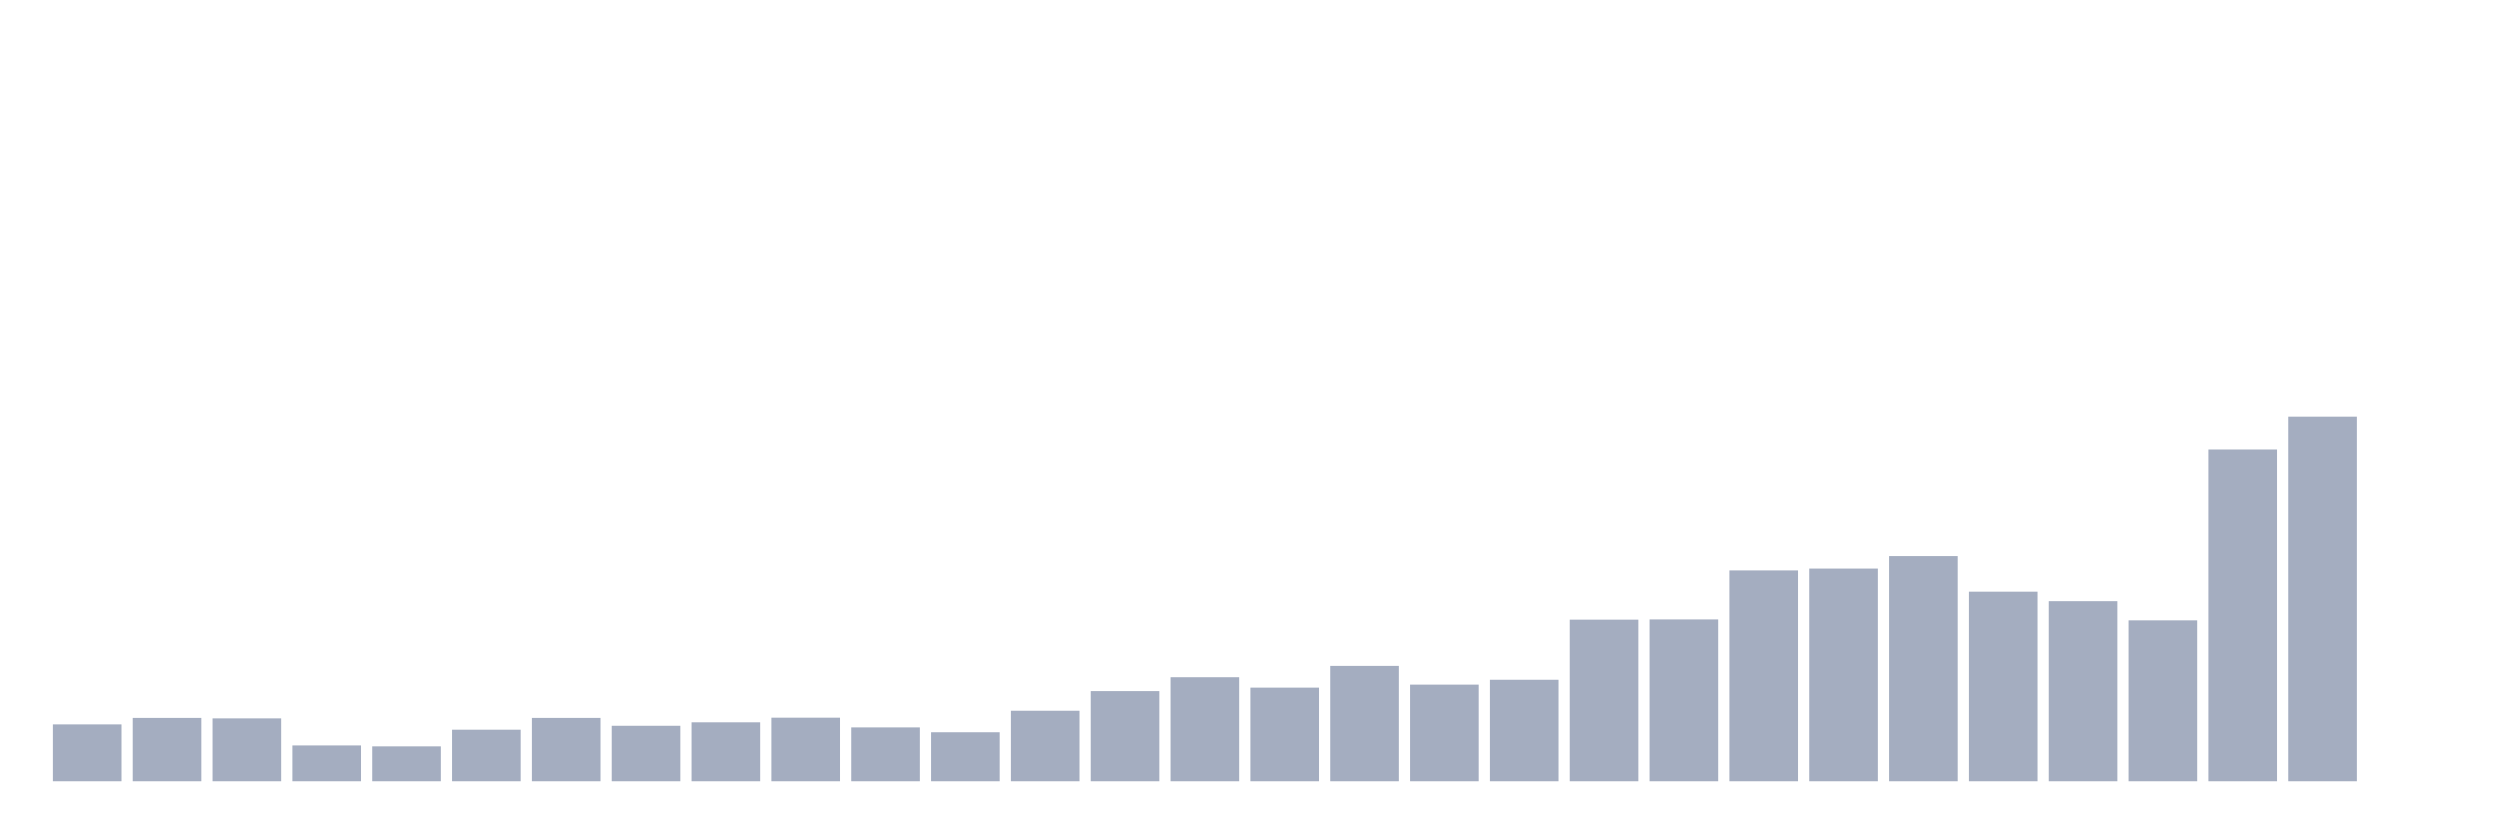 <svg xmlns="http://www.w3.org/2000/svg" viewBox="0 0 480 160"><g transform="translate(10,10)"><rect class="bar" x="0.153" width="13.175" y="129.081" height="10.919" fill="rgb(164,173,192)"></rect><rect class="bar" x="15.482" width="13.175" y="127.838" height="12.162" fill="rgb(164,173,192)"></rect><rect class="bar" x="30.81" width="13.175" y="127.926" height="12.074" fill="rgb(164,173,192)"></rect><rect class="bar" x="46.138" width="13.175" y="133.12" height="6.88" fill="rgb(164,173,192)"></rect><rect class="bar" x="61.466" width="13.175" y="133.297" height="6.703" fill="rgb(164,173,192)"></rect><rect class="bar" x="76.794" width="13.175" y="130.101" height="9.899" fill="rgb(164,173,192)"></rect><rect class="bar" x="92.123" width="13.175" y="127.838" height="12.162" fill="rgb(164,173,192)"></rect><rect class="bar" x="107.451" width="13.175" y="129.347" height="10.653" fill="rgb(164,173,192)"></rect><rect class="bar" x="122.779" width="13.175" y="128.681" height="11.319" fill="rgb(164,173,192)"></rect><rect class="bar" x="138.107" width="13.175" y="127.793" height="12.207" fill="rgb(164,173,192)"></rect><rect class="bar" x="153.436" width="13.175" y="129.658" height="10.342" fill="rgb(164,173,192)"></rect><rect class="bar" x="168.764" width="13.175" y="130.59" height="9.41" fill="rgb(164,173,192)"></rect><rect class="bar" x="184.092" width="13.175" y="126.462" height="13.538" fill="rgb(164,173,192)"></rect><rect class="bar" x="199.42" width="13.175" y="122.689" height="17.311" fill="rgb(164,173,192)"></rect><rect class="bar" x="214.748" width="13.175" y="120.025" height="19.975" fill="rgb(164,173,192)"></rect><rect class="bar" x="230.077" width="13.175" y="122.023" height="17.977" fill="rgb(164,173,192)"></rect><rect class="bar" x="245.405" width="13.175" y="117.85" height="22.15" fill="rgb(164,173,192)"></rect><rect class="bar" x="260.733" width="13.175" y="121.446" height="18.554" fill="rgb(164,173,192)"></rect><rect class="bar" x="276.061" width="13.175" y="120.514" height="19.486" fill="rgb(164,173,192)"></rect><rect class="bar" x="291.39" width="13.175" y="108.973" height="31.027" fill="rgb(164,173,192)"></rect><rect class="bar" x="306.718" width="13.175" y="108.928" height="31.072" fill="rgb(164,173,192)"></rect><rect class="bar" x="322.046" width="13.175" y="99.518" height="40.482" fill="rgb(164,173,192)"></rect><rect class="bar" x="337.374" width="13.175" y="99.163" height="40.837" fill="rgb(164,173,192)"></rect><rect class="bar" x="352.702" width="13.175" y="96.766" height="43.234" fill="rgb(164,173,192)"></rect><rect class="bar" x="368.031" width="13.175" y="103.602" height="36.398" fill="rgb(164,173,192)"></rect><rect class="bar" x="383.359" width="13.175" y="105.422" height="34.578" fill="rgb(164,173,192)"></rect><rect class="bar" x="398.687" width="13.175" y="109.106" height="30.894" fill="rgb(164,173,192)"></rect><rect class="bar" x="414.015" width="13.175" y="76.303" height="63.697" fill="rgb(164,173,192)"></rect><rect class="bar" x="429.344" width="13.175" y="70" height="70" fill="rgb(164,173,192)"></rect><rect class="bar" x="444.672" width="13.175" y="140" height="0" fill="rgb(164,173,192)"></rect></g></svg>